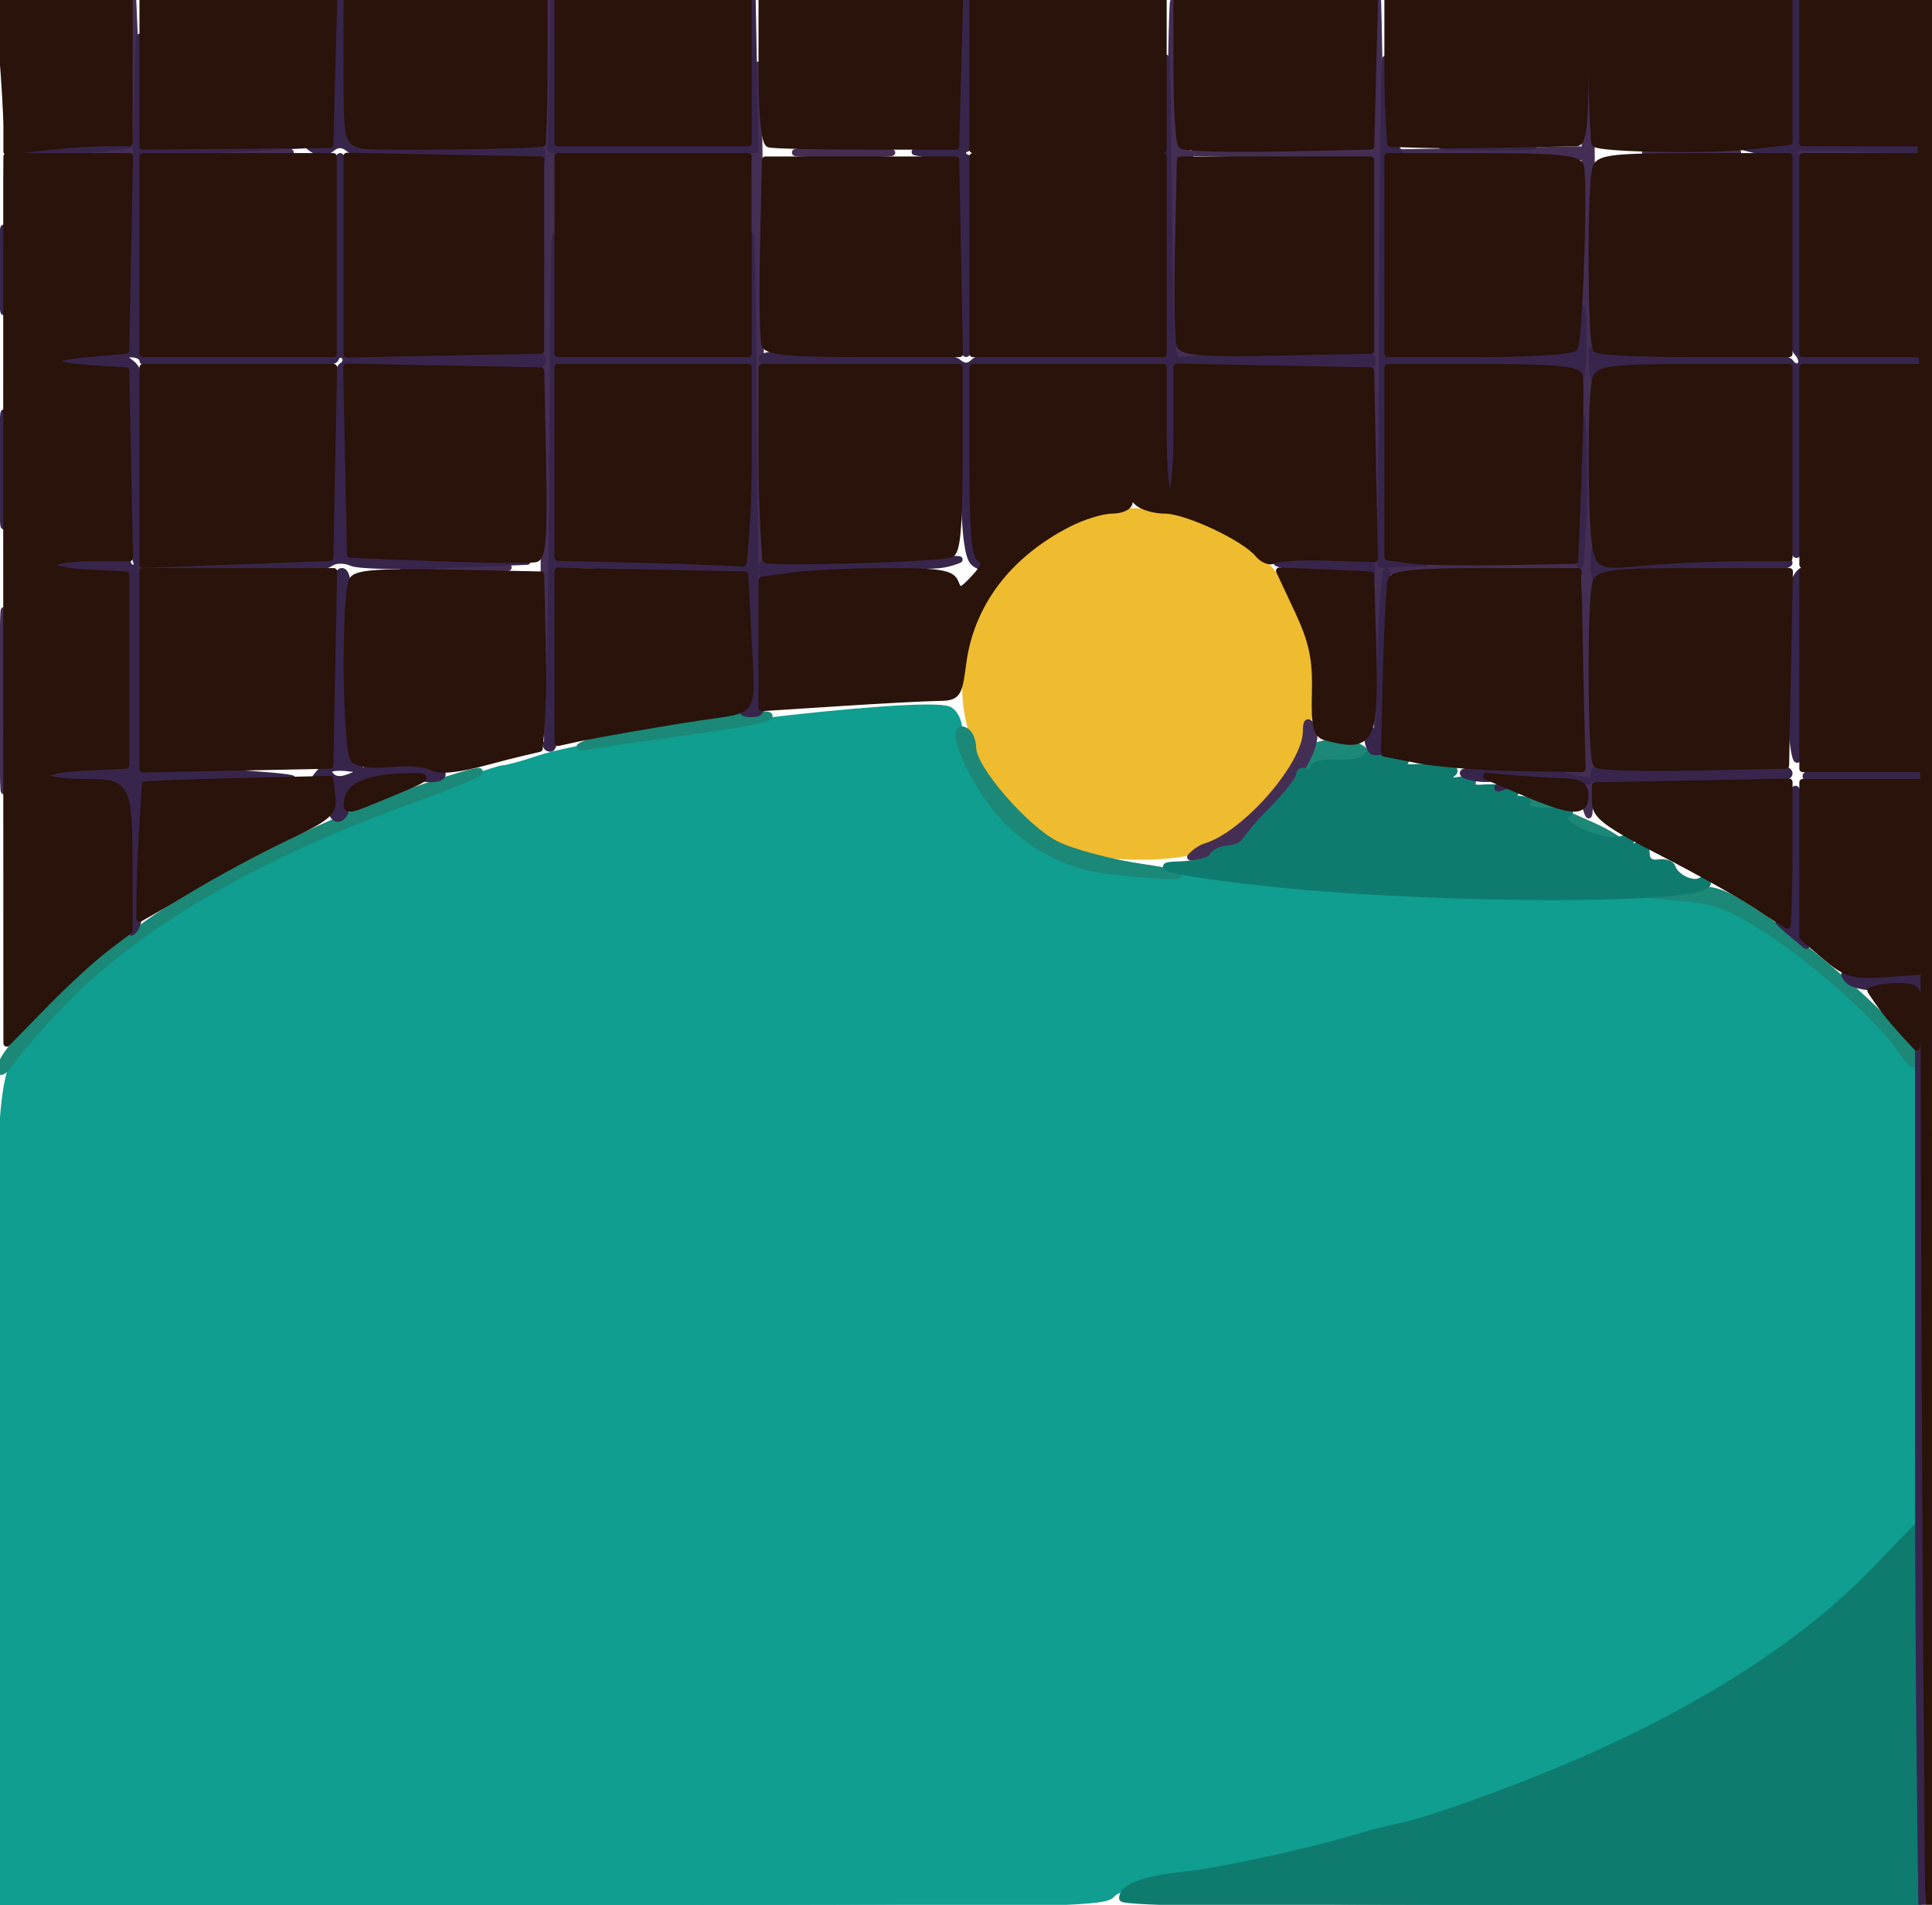 <svg xmlns:inkscape="http://www.inkscape.org/namespaces/inkscape" xmlns:sodipodi="http://sodipodi.sourceforge.net/DTD/sodipodi-0.dtd" xmlns:xlink="http://www.w3.org/1999/xlink" height="280" style="fill: none; stroke: none" version="1.1" viewBox="0 0 284 280" width="284" xmlns="http://www.w3.org/2000/svg" inkscape:export-xdpi="96" inkscape:export-ydpi="96"><defs /><sodipodi:namedview bordercolor="#666666" borderlayer="true" pagecolor="#ffffff" inkscape:pagecheckerboard="true" /><g id="g_1" style="" transform="matrix(1.0, 0.0, 0.0, 1.0, 0.0, 0.0)" inkscape:groupmode="layer" inkscape:label="ShapeLayer"><g id="stroke"><use style="stroke:rgb(239, 187, 47);stroke-opacity:1.0;stroke-width:1.0;stroke-miterlimit:0.0;stroke-linecap:round;stroke-linejoin:round" xlink:href="#g_2" /><g id="g_2" style="fill-opacity:1.0;fill:rgb(239, 187, 47)" transform="matrix(1.0, 0.0, 0.0, 1.0, 0.0, 0.0)"><path d="M 158.137,124.631 C 152.694,122.661 146.944,117.119 144.26,111.256 C 137.809,97.166 145.199,81.031 160.394,76.031 C 165.106,74.48 173.461,75.176 178.426,77.532 C 198.127,86.881 197.4,116.121 177.257,124.537 C 173.081,126.282 162.838,126.332 158.137,124.631 Z" style="fill-opacity:1.0;fill:rgb(239, 187, 47)" /></g></g><g id="g_4"><use style="stroke:rgb(15, 158, 143);stroke-opacity:1.0;stroke-width:1.0;stroke-miterlimit:0.0;stroke-linecap:round;stroke-linejoin:round" xlink:href="#g_3" /><g id="g_3" style="fill-opacity:1.0;fill:rgb(15, 158, 143)" transform="matrix(1.0, 0.0, 0.0, 1.0, 0.0, 0.0)"><path d="M 0,219.223 C 0,150.51 -0.94,158.039 8.938,147.651 C 19.786,136.244 35.946,126.738 59.235,118.063 C 66.71,115.279 73.299,113 73.878,113 C 74.457,113 76.858,112.35 79.215,111.555 C 88.559,108.403 135.367,102.776 139.392,104.32 C 140.326,104.679 141,106.082 141,107.67 C 141,111.962 146.628,120.235 152.077,123.954 C 156.608,127.046 157.922,127.386 170.231,128.654 C 194.043,131.106 209.143,131.929 231,131.967 C 231,131.967 252.5,132.004 252.5,132.004 C 252.5,132.004 259.442,136.567 259.442,136.567 C 268.204,142.327 272.4,145.95 277.75,152.379 C 277.75,152.379 282,157.486 282,157.486 C 282,157.486 282,190.148 282,190.148 C 282,190.148 282,222.811 282,222.811 C 282,222.811 278.75,226.655 278.75,226.655 C 259.37,249.58 219.768,267.904 173,275.583 C 167.949,276.412 164.05,277.591 163.39,278.489 C 162.416,279.815 152.359,280 81.14,280 C 81.14,280 0,280 0,280 C 0,280 0,219.223 0,219.223 Z" style="fill-opacity:1.0;fill:rgb(15, 158, 143)" /></g></g><g id="g_6"><use style="stroke:rgb(28, 136, 119);stroke-opacity:1.0;stroke-width:1.0;stroke-miterlimit:0.0;stroke-linecap:round;stroke-linejoin:round" xlink:href="#g_5" /><g id="g_5" style="fill-opacity:1.0;fill:rgb(28, 136, 119)" transform="matrix(1.0, 0.0, 0.0, 1.0, 0.0, 0.0)"><path d="M 87,108.944 C 89.605,107.833 106.713,105.016 110.917,105.006 C 115.972,104.994 111.925,106.058 101.415,107.506 C 95.411,108.333 89.15,109.235 87.5,109.51 C 84.594,109.994 84.579,109.977 87,108.944 Z&#10;M 192.207,112 C 192.439,110.026 193.131,109.445 195.5,109.239 C 199.21,108.917 202.171,110.567 200.185,111.849 C 199.462,112.316 197.727,112.479 196.329,112.212 C 194.805,111.921 193.412,112.281 192.85,113.113 C 192.167,114.123 191.993,113.821 192.207,112 Z&#10;M 233.5,122.767 C 232.4,122.123 229.025,120.54 226,119.251 C 221.737,117.434 221.279,117.059 223.967,117.581 C 225.874,117.951 228.124,118.609 228.967,119.043 C 229.81,119.477 232.188,120.566 234.25,121.463 C 236.312,122.36 238,123.547 238,123.547 C 238,124.381 235.521,123.951 233.5,122.767 Z&#10;M 163.243,128.015 C 155.213,127.102 148.44,122.679 144.096,115.512 C 141.094,110.558 139.965,106.242 142,107.5 C 142.55,107.84 143,108.951 143,109.969 C 143,112.931 150.644,121.777 155.22,124.112 C 157.528,125.289 163.26,126.814 167.958,127.5 C 177.075,128.831 173.68,129.202 163.243,128.015 Z&#10;M 279.742,154.729 C 276.792,150.227 267.931,142.137 260.617,137.268 C 254.696,133.326 252.491,132.436 247.5,131.974 C 247.5,131.974 241.5,131.419 241.5,131.419 C 241.5,131.419 247,130.944 247,130.944 C 252.23,130.492 252.848,130.701 259.569,135.186 C 268.231,140.966 282.426,154.222 281.839,155.984 C 281.562,156.814 280.816,156.368 279.742,154.729 Z&#10;M 0,157.23 C 0,154.213 13.362,141.31 23.586,134.455 C 33.286,127.951 49.551,120.039 61.574,115.975 C 74.589,111.576 72.904,113.091 59.292,118.028 C 37.261,126.018 19.668,136.368 8.938,147.651 C 5.879,150.868 2.616,154.613 1.688,155.973 C 0.76,157.333 0,157.898 0,157.23 Z" style="fill-opacity:1.0;fill:rgb(28, 136, 119)" /></g></g><g id="g_8"><use style="stroke:rgb(69, 46, 84);stroke-opacity:1.0;stroke-width:1.0;stroke-miterlimit:0.0;stroke-linecap:round;stroke-linejoin:round" xlink:href="#g_7" /><g id="g_7" style="fill-opacity:1.0;fill:rgb(69, 46, 84)" transform="matrix(1.0, 0.0, 0.0, 1.0, 0.0, 0.0)"><path d="M 263,22.231 C 263,22.231 266.488,21.602 270.75,21.774 C 282.677,22.255 283.519,22.714 272.75,22.864 C 267.387,22.939 263,22.231 263,22.231 Z&#10;M 243.287,22.26 C 246.47,22.061 251.42,22.063 254.287,22.264 C 257.154,22.465 254.55,22.628 248.5,22.626 C 242.45,22.624 240.104,22.459 243.287,22.26 Z&#10;M 118.25,22.261 C 121.412,22.063 126.587,22.063 129.75,22.261 C 132.912,22.459 130.325,22.622 124,22.622 C 117.675,22.622 115.087,22.459 118.25,22.261 Z&#10;M 28.292,22.258 C 32.027,22.065 37.877,22.066 41.292,22.261 C 44.707,22.456 41.65,22.613 34.5,22.611 C 27.35,22.609 24.557,22.451 28.292,22.258 Z&#10;M 19.183,30.8 C 19.183,30.8 19,23.1 19,23.1 C 19,23.1 13.25,22.739 13.25,22.739 C 13.25,22.739 7.5,22.378 7.5,22.378 C 7.5,22.378 13.217,22.189 13.217,22.189 C 13.217,22.189 18.934,22 18.934,22 C 18.934,22 19.221,10.75 19.221,10.75 C 19.221,10.75 19.508,-0.5 19.508,-0.5 C 19.508,-0.5 20.004,11 20.004,11 C 20.277,17.325 20.245,26.1 19.933,30.5 C 19.933,30.5 19.367,38.5 19.367,38.5 C 19.367,38.5 19.183,30.8 19.183,30.8 Z&#10;M 171.965,53.111 C 171.663,47.87 172.144,0.522 172.503,0.163 C 172.503,0.163 173,4.654 173,10.75 C 173,18.681 173.356,21.977 174.25,22.338 C 175.25,22.742 175.25,22.858 174.25,22.921 C 173.311,22.98 173,26.594 173,37.43 C 173,51.625 173.037,51.866 175.25,52.21 C 177.304,52.529 177.261,52.61 174.75,53.141 C 173.238,53.461 171.965,53.111 171.965,53.111 Z&#10;M 141.365,67.5 C 141.368,62.0 141.535,59.878 141.738,62.784 C 141.941,65.69 141.939,70.19 141.734,72.784 C 141.529,75.378 141.362,73.0 141.365,67.5 Z&#10;M 60.75,83.26 C 64.188,83.065 69.812,83.065 73.25,83.26 C 76.688,83.455 73.875,83.615 67,83.615 C 60.125,83.615 57.312,83.455 60.75,83.26 Z&#10;M 79.965,80.917 C 79.891,20.759 80.024,0.642 80.503,0.163 C 80.503,0.163 81,4.691 81,10.833 C 81,10.833 81,22 81,22 C 81,22 95.967,22 95.967,22 C 95.967,22 110.934,22 110.934,22 C 110.934,22 111.253,10.75 111.253,10.75 C 111.428,4.562 111.668,22.863 111.786,51.417 C 111.904,79.971 111.495,102.828 111.495,102.828 C 111.495,102.828 110.978,84.475 110.964,62.661 C 110.964,62.661 110.938,23 110.938,23 C 110.938,23 96.001,23 96.001,23 C 96.001,23 81.063,23 81.063,23 C 81.063,23 81.034,65.664 81.034,65.664 C 81.018,89.129 80.502,108.831 80.502,108.831 C 80.502,108.831 79.984,96.546 79.965,80.917 Z&#10;M 233,117.23 C 233,114.478 232.632,114.081 229.75,113.723 C 229.75,113.723 226.5,113.32 226.5,113.32 C 226.5,113.32 229.75,113.16 229.75,113.16 C 229.75,113.16 233,113 233,113 C 233,113 233,98.5 233,98.5 C 233,98.5 233,84 233,84 C 233,84 218,84 218,84 C 218,84 203,84 203,84 C 203,84 203,96.667 203,96.667 C 203,103.634 202.474,108.807 202.474,108.807 C 202.474,108.807 201.952,89.106 201.956,65.67 C 201.956,65.67 201.963,23.058 201.963,23.058 C 201.963,23.058 188.732,22.747 188.732,22.747 C 188.732,22.747 175.5,22.437 175.5,22.437 C 175.5,22.437 188.75,22.218 188.75,22.218 C 188.75,22.218 202,22 202,22 C 202,22 202,10.833 202,10.833 C 202,4.691 202.528,0.194 202.528,0.194 C 202.528,0.194 203.041,19.235 203.023,41.861 C 203.023,41.861 202.991,83 202.991,83 C 202.991,83 217.98,83 217.98,83 C 217.98,83 232.97,83 232.97,83 C 232.97,83 232.968,53.028 232.968,53.028 C 232.968,53.028 232.967,23.056 232.967,23.056 C 232.967,23.056 219.233,22.747 219.233,22.747 C 219.233,22.747 205.5,22.439 205.5,22.439 C 205.5,22.439 219.25,22.219 219.25,22.219 C 219.25,22.219 233,22 233,22 C 233,22 233,10.833 233,10.833 C 233,4.691 233.509,0.176 233.509,0.176 C 234.194,0.861 234.224,119.11 233.539,119.795 C 233.539,119.795 233,118.937 233,117.23 Z&#10;M 0.425,103 C 0.425,91.175 0.569,86.338 0.746,92.25 C 0.923,98.162 0.923,107.837 0.746,113.75 C 0.569,119.663 0.425,114.825 0.425,103 Z&#10;M 175,125.981 C 175,125.981 176.012,124.827 177.25,124.451 C 183.07,122.683 191.978,112.488 192.015,107.554 C 192.026,106.025 192.25,105.846 192.888,106.852 C 195.019,110.215 184.873,123.121 178.1,125.663 C 176.395,126.303 175,125.981 175,125.981 Z" style="fill-opacity:1.0;fill:rgb(69, 46, 84)" /></g></g><g id="g_10"><use style="stroke:rgb(15, 123, 111);stroke-opacity:1.0;stroke-width:1.0;stroke-miterlimit:0.0;stroke-linecap:round;stroke-linejoin:round" xlink:href="#g_9" /><g id="g_9" style="fill-opacity:1.0;fill:rgb(15, 123, 111)" transform="matrix(1.0, 0.0, 0.0, 1.0, 0.0, 0.0)"><path d="M 199.5,130.888 C 183.957,129.931 165.731,127.327 173.167,127.126 C 175.734,127.056 177.99,126.53 178.181,125.956 C 178.372,125.382 179.505,124.838 180.696,124.748 C 181.887,124.658 182.71,124.042 182.71,124.042 C 182.71,124.042 184.457,121.605 186.779,119.289 C 189.101,116.973 191,114.584 191,113.98 C 191,113.376 191.45,113.16 192,113.5 C 192.55,113.84 193,113.628 193,113.028 C 193,112.4 194.511,112.039 196.562,112.177 C 198.521,112.309 200.445,111.897 200.838,111.261 C 201.273,110.557 202.093,110.439 202.936,110.96 C 203.697,111.43 204.995,111.556 205.823,111.238 C 206.802,110.862 207.076,111.069 206.606,111.829 C 206.148,112.57 206.546,112.939 207.692,112.84 C 208.686,112.754 210.625,112.761 212,112.857 C 214.056,113.0 214.233,113.22 213,114.094 C 211.825,114.926 212.09,115.063 214.22,114.723 C 215.716,114.484 216.702,114.673 216.412,115.143 C 216.122,115.613 216.698,115.926 217.692,115.84 C 218.686,115.754 220.4,115.761 221.5,115.857 C 223.199,116.005 223.274,116.192 222,117.102 C 220.795,117.963 220.942,118.076 222.751,117.68 C 223.989,117.409 224.75,117.594 224.442,118.093 C 223.871,119.017 225.908,119.445 229.5,119.155 C 230.861,119.045 231.099,119.254 230.245,119.809 C 228.44,120.981 235.647,124.247 238.23,123.427 C 239.563,123.004 240.02,123.158 239.573,123.881 C 239.149,124.568 239.475,124.755 240.448,124.382 C 241.469,123.99 242,124.358 242,125.456 C 242,126.493 242.664,127.013 243.75,126.829 C 244.713,126.666 245.644,126.975 245.821,127.516 C 246.299,128.979 248.873,130.196 250.008,129.495 C 250.554,129.158 251,129.293 251,129.796 C 251,131.954 225.583,132.493 199.5,130.888 Z&#10;M 165,279.035 C 165,277.427 168.27,276.192 174.032,275.623 C 179.167,275.116 192.794,272.155 199.5,270.089 C 201.15,269.581 204.075,268.843 206,268.451 C 210.052,267.625 222.816,263.033 231.5,259.278 C 250.297,251.15 265.298,241.494 275.419,231.011 C 275.419,231.011 282,224.194 282,224.194 C 282,224.194 282,252.097 282,252.097 C 282,252.097 282,280 282,280 C 282,280 223.5,280 223.5,280 C 186.589,280 165,279.644 165,279.035 Z" style="fill-opacity:1.0;fill:rgb(15, 123, 111)" /></g></g><g id="g_12"><use style="stroke:rgb(56, 37, 76);stroke-opacity:1.0;stroke-width:1.0;stroke-miterlimit:0.0;stroke-linecap:round;stroke-linejoin:round" xlink:href="#g_11" /><g id="g_11" style="fill-opacity:1.0;fill:rgb(56, 37, 76)" transform="matrix(1.0, 0.0, 0.0, 1.0, 0.0, 0.0)"><path d="M 213.287,21.26 C 216.47,21.061 221.42,21.063 224.287,21.264 C 227.154,21.465 224.55,21.628 218.5,21.626 C 212.45,21.624 210.104,21.459 213.287,21.26 Z&#10;M 81.212,10.75 C 81.212,10.75 81.425,-0.5 81.425,-0.5 C 81.425,-0.5 81.746,10.25 81.746,10.25 C 81.746,10.25 82.068,21 82.068,21 C 82.068,21 96,21 96,21 C 96,21 109.932,21 109.932,21 C 109.932,21 110.254,10.25 110.254,10.25 C 110.254,10.25 110.575,-0.5 110.575,-0.5 C 110.575,-0.5 110.788,10.75 110.788,10.75 C 110.788,10.75 111,22 111,22 C 111,22 96,22 96,22 C 96,22 81,22 81,22 C 81,22 81.212,10.75 81.212,10.75 Z&#10;M 5,21.985 C 9.548,21.139 19.686,20.689 18.917,21.367 C 18.917,21.367 14.45,21.979 9.5,22.278 C 3.157,22.661 1.828,22.575 5,21.985 Z&#10;M 78.677,23.343 C 78.316,22.982 72.358,22.786 65.439,22.907 C 56.906,23.057 52.399,22.746 51.429,21.941 C 50.41,21.095 49.631,21.061 48.716,21.82 C 47.862,22.529 46.942,22.556 45.966,21.901 C 44.789,21.111 44.894,20.974 46.5,21.208 C 48.379,21.482 48.517,20.852 48.784,10.75 C 49.153,-3.215 51,-3.474 51,10.439 C 51,10.439 51,20.877 51,20.877 C 51,20.877 55.331,21.527 55.331,21.527 C 57.713,21.884 64.164,21.932 69.665,21.633 C 78.002,21.18 79.667,21.332 79.667,22.545 C 79.667,24.195 79.59,24.256 78.677,23.343 Z&#10;M 0.365,39.5 C 0.368,34.0 0.535,31.878 0.738,34.784 C 0.941,37.69 0.939,42.19 0.734,44.784 C 0.529,47.378 0.362,45.0 0.365,39.5 Z&#10;M 140.777,37.759 C 140.777,37.759 140.5,23.517 140.5,23.517 C 140.5,23.517 137.5,22.923 137.5,22.923 C 137.5,22.923 134.5,22.329 134.5,22.329 C 134.5,22.329 137.5,21.915 137.5,21.915 C 137.5,21.915 140.5,21.5 140.5,21.5 C 140.5,21.5 140.784,10.75 140.784,10.75 C 141.162,-3.549 143,-3.341 143,11 C 143,17.05 142.25,21.75 142.25,21.75 C 142.25,21.75 141.5,21.95 141.5,22.5 C 141.5,23.05 142.25,23.25 142.25,23.25 C 142.25,23.25 143,29.525 143,37.5 C 143,56.66 141.149,56.876 140.777,37.759 Z&#10;M 0.392,69 C 0.392,61.575 0.55,58.538 0.742,62.25 C 0.934,65.963 0.934,72.037 0.742,75.75 C 0.55,79.463 0.392,76.425 0.392,69 Z&#10;M 231.768,74.252 C 232.243,58.718 232.646,57.191 232.825,70.25 C 232.921,77.263 232.25,83.002 232.25,83.002 C 232.25,83.002 231.621,79.066 231.768,74.252 Z&#10;M 203.22,41.25 C 203.346,18.287 203.59,4.199 203.762,9.942 C 203.934,15.685 204.563,20.973 205.16,21.692 C 205.944,22.637 205.933,23 205.122,23 C 204.344,23 204,27.453 204,37.528 C 204,37.528 204,52.056 204,52.056 C 204,52.056 217.75,51.778 217.75,51.778 C 217.75,51.778 231.5,51.5 231.5,51.5 C 231.5,51.5 232.113,47.5 232.113,47.5 C 232.608,44.269 232.724,44.75 232.713,50 C 232.705,53.575 232.504,55.937 232.266,55.25 C 231.948,54.331 228.153,54 217.917,54 C 217.917,54 204,54 204,54 C 204,54 204,67.937 204,67.937 C 204,67.937 204,81.873 204,81.873 C 204,81.873 207.25,82.277 207.25,82.277 C 210.447,82.674 210.438,82.683 206.746,82.84 C 206.746,82.84 202.992,83 202.992,83 C 202.992,83 203.22,41.25 203.22,41.25 Z&#10;M 143.019,82.523 C 142.154,81.481 141.712,76.802 141.626,67.749 C 141.626,67.749 141.5,54.5 141.5,54.5 C 141.5,54.5 126.75,54.223 126.75,54.223 C 115.941,54.02 111.999,53.619 111.998,52.723 C 111.996,51.125 138.792,51.582 140.758,53.214 C 141.727,54.018 142.396,54.004 143.242,53.158 C 144.003,52.397 148.959,52 157.7,52 C 157.7,52 171,52 171,52 C 171,52 171,37.528 171,37.528 C 171,37.528 171,23.056 171,23.056 C 171,23.056 157.25,22.748 157.25,22.748 C 157.25,22.748 143.5,22.439 143.5,22.439 C 143.5,22.439 157.217,22.219 157.217,22.219 C 157.217,22.219 170.934,22 170.934,22 C 170.934,22 171.256,10.75 171.256,10.75 C 171.433,4.562 171.653,11.65 171.746,26.5 C 171.881,48.063 172.176,53.416 173.208,53.083 C 173.919,52.854 180.601,52.404 188.058,52.083 C 199.673,51.583 201.632,51.715 201.729,53 C 201.825,54.282 199.746,54.457 187.421,54.199 C 187.421,54.199 173,53.897 173,53.897 C 173,53.897 173,63.449 173,63.449 C 173,69.15 172.597,73 172,73 C 171.404,73 171,69.167 171,63.5 C 171,63.5 171,54 171,54 C 171,54 157,54 157,54 C 157,54 143,54 143,54 C 143,54 143,67.917 143,67.917 C 143,78.146 143.331,81.952 144.25,82.28 C 144.938,82.526 144.893,83.387 144.893,83.387 C 144.893,83.387 143.715,83.362 143.019,82.523 Z&#10;M 194.5,84.073 C 190.65,83.758 187.75,82.75 187.75,82.75 C 187.75,82.75 188.5,82 188.5,82 C 188.5,82 191.85,82 195.333,82 C 200.296,82 201.667,82.325 201.667,83.5 C 201.667,84.325 201.583,84.823 201.583,84.823 C 201.583,84.823 198.35,84.388 194.5,84.073 Z&#10;M 112,83.55 C 112,82.632 112.75,82.334 112.75,82.334 C 112.75,82.334 119.688,82.497 127.251,82.143 C 134.814,81.789 141.001,82.25 141.001,82.25 C 141.001,82.25 139.312,83.035 137.25,83.079 C 127.497,83.286 119.164,83.834 115.75,84.494 C 112.625,85.098 112,84.94 112,83.55 Z&#10;M 234.3,82.81 C 234.296,80.989 234.484,80.278 234.716,81.228 C 235.101,82.801 236.388,82.9 249.069,82.323 C 258.346,81.901 263,82.032 263,82.716 C 263,83.361 257.895,83.805 249.286,83.909 C 241.209,84.007 235.311,84.496 234.939,85.098 C 234.592,85.66 234.304,84.631 234.3,82.81 Z&#10;M 110,68.5 C 110,68.5 110,54 110,54 C 110,54 96,54 96,54 C 96,54 82,54 82,54 C 82,54 82,67.971 82,67.971 C 82,67.971 82,81.942 82,81.942 C 82,81.942 95.25,82.253 95.25,82.253 C 102.537,82.424 109.25,82.782 109.25,82.782 C 109.25,82.782 110,76.475 110,68.5 Z&#10;M 80.443,109.092 C 80.752,108.592 81.11,88.905 81.239,65.342 C 81.368,41.779 81.605,29.137 81.764,37.25 C 81.764,37.25 82.053,52 82.053,52 C 82.053,52 96,52 96,52 C 96,52 109.947,52 109.947,52 C 109.947,52 110.237,37.25 110.237,37.25 C 110.397,29.137 110.631,40.344 110.758,62.154 C 110.885,83.964 111.265,102.526 111.602,103.404 C 112.032,104.524 111.66,104.976 110.357,104.921 C 109.336,104.878 108.95,104.654 109.5,104.424 C 110.119,104.165 110.31,100.292 110,94.253 C 110,94.253 109.5,84.5 109.5,84.5 C 109.5,84.5 101,83.849 101,83.849 C 96.325,83.491 90.138,83.154 87.25,83.099 C 87.25,83.099 82,83 82,83 C 82,83 82,96.5 82,96.5 C 82,105.335 81.634,110 80.941,110 C 80.359,110 80.134,109.592 80.443,109.092 Z&#10;M 201.667,110.333 C 201.3,109.966 201.007,108.954 201.015,108.083 C 201.028,106.696 201.151,106.686 202,108 C 202.654,109.012 202.975,105.351 202.985,96.75 C 202.993,89.737 203.75,83.998 203.75,83.998 C 204.609,83.996 203.804,109.541 202.917,110.421 C 202.917,110.421 202.034,110.7 201.667,110.333 Z&#10;M 234.279,113.921 C 234.374,112.679 235.158,112.468 237.95,112.933 C 239.903,113.258 246.338,113.295 252.252,113.013 C 260.227,112.633 263.003,112.81 263.002,113.699 C 263.001,114.561 258.95,114.982 248.579,115.199 C 235.938,115.463 234.173,115.305 234.279,113.921 Z&#10;M 221,115.013 C 222.235,114.045 222.059,113.924 220,114.324 C 218.625,114.591 216.6,114.434 215.5,113.975 C 212.766,112.834 224.195,112.835 229.5,113.976 C 229.5,113.976 233.5,114.836 233.5,114.836 C 233.5,114.836 228.5,114.761 228.5,114.761 C 225.75,114.72 222.6,115.024 221.5,115.437 C 219.84,116.061 219.755,115.988 221,115.013 Z&#10;M 48.498,117.623 C 48.5,115.392 48.079,114.593 47.028,114.824 C 45.866,115.08 45.918,114.748 47.278,113.245 C 48.73,111.64 49,109.203 49,97.671 C 49,87.401 49.311,84.0 50.25,83.999 C 51.203,83.998 51.422,87.097 51.17,97.049 C 50.929,106.579 51.184,110.516 52.116,111.639 C 53.167,112.905 53.136,113.141 51.946,112.97 C 48.847,112.526 47.565,112.965 48.685,114.085 C 49.465,114.865 50.631,114.725 52.835,113.585 C 55.98,111.959 60.613,111.531 63.418,112.607 C 66.243,113.691 65.089,114.889 61.743,114.346 C 56.785,113.541 51.56,115.215 51.192,117.725 C 50.68,121.221 48.496,121.138 48.498,117.623 Z&#10;M 48.78,68.269 C 48.969,59.026 49.446,54.342 50.251,53.845 C 50.906,53.44 51.056,52.746 50.584,52.304 C 50.112,51.862 49.526,52.062 49.28,52.75 C 48.717,54.325 21,54.57 21,53 C 21,52.45 20.212,52.015 19.25,52.032 C 17.583,52.062 17.583,52.127 19.25,53.392 C 20.771,54.547 21,56.566 21,68.853 C 21,68.853 21,82.986 21,82.986 C 21,82.986 34.75,82.472 34.75,82.472 C 34.75,82.472 48.5,81.957 48.5,81.957 C 48.5,81.957 48.78,68.269 48.78,68.269 Z&#10;M 19.128,128.206 C 19.481,122.84 19.371,118.351 18.883,118.167 C 18.397,117.984 18,117.196 18,116.417 C 18,115.368 16.587,115 12.559,115 C 4.834,115 4.552,113.163 12.221,112.798 C 12.221,112.798 18.5,112.5 18.5,112.5 C 18.5,112.5 18.5,98.5 18.5,98.5 C 18.5,98.5 18.5,84.5 18.5,84.5 C 18.5,84.5 12.722,84.199 12.722,84.199 C 9.401,84.026 7.194,83.495 7.531,82.949 C 8.219,81.836 19.119,81.643 18.75,82.75 C 18.75,82.75 18.95,83.5 19.5,83.5 C 20.05,83.5 20.294,83.05 20.043,82.5 C 19.792,81.95 19.56,75.875 19.529,69 C 19.498,62.125 19.116,55.938 18.678,55.25 C 18.219,54.529 15.815,54 13,54 C 5.987,54 5.755,52.164 12.722,51.801 C 12.722,51.801 18.5,51.5 18.5,51.5 C 18.5,51.5 19.18,43.5 19.18,43.5 C 19.554,39.1 19.989,27.4 20.147,17.5 C 20.364,3.902 20.511,2.19 20.746,10.5 C 20.746,10.5 21.057,21.5 21.057,21.5 C 21.057,21.5 32.778,21.417 32.778,21.417 C 32.778,21.417 44.5,21.334 44.5,21.334 C 44.5,21.334 33,21.917 33,21.917 C 33,21.917 21.5,22.5 21.5,22.5 C 21.5,22.5 21.223,37.25 21.223,37.25 C 21.223,37.25 20.947,52 20.947,52 C 20.947,52 34.973,52 34.973,52 C 34.973,52 49,52 49,52 C 49,52 49,37.5 49,37.5 C 49,28.5 49.379,23 50,23 C 50.62,23 51,28.467 51,37.399 C 51,37.399 51,51.797 51,51.797 C 51,51.797 57.75,52.408 57.75,52.408 C 61.462,52.744 67.899,52.665 72.054,52.231 C 78.487,51.56 79.625,51.669 79.724,52.971 C 79.825,54.29 77.861,54.458 65.392,54.198 C 65.392,54.198 50.943,53.897 50.943,53.897 C 50.943,53.897 51.221,67.698 51.221,67.698 C 51.221,67.698 51.5,81.5 51.5,81.5 C 51.5,81.5 64.5,82.013 64.5,82.013 C 64.5,82.013 77.5,82.527 77.5,82.527 C 77.5,82.527 65.5,83.016 65.5,83.016 C 58.9,83.285 52.703,83.147 51.729,82.707 C 50.755,82.267 49.416,82.243 48.754,82.652 C 47.323,83.537 46.739,83.577 32.25,83.815 C 32.25,83.815 21,84 21,84 C 21,84 21,98.404 21,98.404 C 21,98.404 21,112.808 21,112.808 C 21,112.808 31.75,113.475 31.75,113.475 C 46.409,114.386 46.714,114.827 32.75,114.921 C 32.75,114.921 21,115 21,115 C 21,115 20.815,123.25 20.815,123.25 C 20.542,135.43 20.496,135.904 19.45,136.95 C 18.835,137.565 18.719,134.413 19.128,128.206 Z&#10;M 263,136.891 C 261.625,135.756 261.062,135.117 261.75,135.472 C 262.71,135.968 263,133.784 263,126.059 C 263,120.452 263.415,116 263.939,116 C 264.456,116 265.018,121.176 265.189,127.502 C 265.36,133.828 265.5,138.98 265.5,138.98 C 265.5,138.98 264.375,138.026 263,136.891 Z&#10;M 282,37.071 C 282,37.071 282,22.142 282,22.142 C 282,22.142 272.75,21.821 272.75,21.821 C 263.827,21.511 261.121,21.781 263.75,22.72 C 264.672,23.049 265,26.954 265,37.583 C 265,37.583 265,52 265,52 C 265,52 273.5,52 273.5,52 C 273.5,52 282,52 282,52 C 282,52 282,37.071 282,37.071 Z&#10;M 282,212.454 C 282,212.454 282,144.908 282,144.908 C 282,144.908 277.488,145.141 277.488,145.141 C 274.885,145.276 272.452,144.842 271.738,144.116 C 271.057,143.424 270.95,142.943 271.5,143.047 C 272.05,143.151 274.637,143.183 277.25,143.118 C 277.25,143.118 282,143 282,143 C 282,143 282,129 282,129 C 282,129 282,115 282,115 C 282,115 273.441,115 273.441,115 C 267.99,115 265.106,114.637 265.5,114 C 265.84,113.45 269.691,113 274.059,113 C 274.059,113 282,113 282,113 C 282,113 282,98.5 282,98.5 C 282,98.5 282,84 282,84 C 282,84 273.5,84 273.5,84 C 273.5,84 265,84 265,84 C 265,84 264.937,98.75 264.937,98.75 C 264.899,107.636 264.543,112.684 264.042,111.447 C 262.838,108.474 262.843,87.161 264.049,84.908 C 264.93,83.261 266.23,83 273.535,83 C 273.535,83 282,83 282,83 C 282,83 282,68.5 282,68.5 C 282,68.5 282,54 282,54 C 282,54 273.5,54 273.5,54 C 273.5,54 265,54 265,54 C 265,54 265,68.059 265,68.059 C 265,77.177 264.649,81.901 264,81.5 C 263.414,81.138 263,75.323 263,67.441 C 263,67.441 263,54 263,54 C 263,54 249.083,54 249.083,54 C 238.885,54 235.032,54.334 234.662,55.25 C 234.385,55.937 234.121,55.375 234.077,54 C 234.077,54 233.997,51.5 233.997,51.5 C 233.997,51.5 248.224,51.805 248.224,51.805 C 257.677,52.008 262.692,52.502 263.171,53.276 C 263.567,53.917 264.223,54.11 264.629,53.704 C 265.035,53.298 264.834,52.434 264.183,51.783 C 263.387,50.987 263,46.121 263,36.925 C 263,36.925 263,23.25 263,23.25 C 263,23.25 259.75,22.45 259.75,22.45 C 259.75,22.45 256.5,21.649 256.5,21.649 C 256.5,21.649 259.75,21.261 259.75,21.261 C 259.75,21.261 263,20.873 263,20.873 C 263,20.873 263,10.437 263,10.437 C 263,4.146 263.397,0 264,0 C 264.603,0 265,4.167 265,10.5 C 265,10.5 265,21 265,21 C 265,21 273.448,21 273.448,21 C 273.448,21 281.895,21 281.895,21 C 281.895,21 282.263,15.75 282.263,15.75 C 282.465,12.862 282.713,71.137 282.815,145.25 C 282.917,219.363 282.5,280 282.5,280 C 282.5,280 282,249.604 282,212.454 Z" style="fill-opacity:1.0;fill:rgb(56, 37, 76)" /></g></g><g id="g_14"><use style="stroke:rgb(41, 19, 10);stroke-opacity:1.0;stroke-width:1.0;stroke-miterlimit:0.0;stroke-linecap:round;stroke-linejoin:round" xlink:href="#g_13" /><g id="g_13" style="fill-opacity:1.0;fill:rgb(41, 19, 10)" transform="matrix(1.0, 0.0, 0.0, 1.0, 0.0, 0.0)"><path d="M 82,10.5 C 82,10.5 82,0 82,0 C 82,0 96,0 96,0 C 96,0 110,0 110,0 C 110,0 110,10.5 110,10.5 C 110,10.5 110,21 110,21 C 110,21 96,21 96,21 C 96,21 82,21 82,21 C 82,21 82,10.5 82,10.5 Z&#10;M 234.423,21.083 C 234.423,21.083 234,16.016 234,10.333 C 234,10.333 234,0 234,0 C 234,0 248.5,0 248.5,0 C 248.5,0 263,0 263,0 C 263,0 263,10.402 263,10.402 C 263,10.402 263,20.804 263,20.804 C 263,20.804 257.131,21.485 257.131,21.485 C 251.293,22.163 235.231,21.878 234.423,21.083 Z&#10;M 204.415,21.083 C 204.415,21.083 204,16.016 204,10.333 C 204,10.333 204,0 204,0 C 204,0 218.5,0 218.5,0 C 218.5,0 233,0 233,0 C 233,0 233,10.5 233,10.5 C 233,18.227 232.67,21.003 231.75,21.012 C 231.062,21.019 224.724,21.131 217.665,21.262 C 210.606,21.393 204.415,21.083 204.415,21.083 Z&#10;M 173.694,21.36 C 173.313,20.979 173,16.016 173,10.333 C 173,10.333 173,0 173,0 C 173,0 187.534,0 187.534,0 C 187.534,0 202.068,0 202.068,0 C 202.068,0 201.784,10.75 201.784,10.75 C 201.784,10.75 201.5,21.5 201.5,21.5 C 201.5,21.5 187.944,21.777 187.944,21.777 C 180.488,21.929 174.075,21.741 173.694,21.36 Z&#10;M 143,11 C 143,11 143,0 143,0 C 143,0 157,0 157,0 C 157,0 171,0 171,0 C 171,0 171,11 171,11 C 171,11 171,22 171,22 C 171,22 157,22 157,22 C 157,22 143,22 143,22 C 143,22 143,11 143,11 Z&#10;M 113.046,21.167 C 112.407,20.963 112,16.785 112,10.417 C 112,10.417 112,0 112,0 C 112,0 126.534,0 126.534,0 C 126.534,0 141.068,0 141.068,0 C 141.068,0 140.784,10.75 140.784,10.75 C 140.784,10.75 140.5,21.5 140.5,21.5 C 140.5,21.5 127.296,21.5 127.296,21.5 C 120.034,21.5 113.621,21.35 113.046,21.167 Z&#10;M 53.25,21.343 C 51.091,20.881 51,20.437 51,10.43 C 51,10.43 51,0 51,0 C 51,0 65.5,0 65.5,0 C 65.5,0 80,0 80,0 C 80,0 80,10.5 80,10.5 C 80,16.275 79.75,21.047 79.75,21.047 C 77.682,21.44 54.89,21.694 53.25,21.343 Z&#10;M 21.001,10.75 C 21.001,10.75 21,0 21,0 C 21,0 35.034,0 35.034,0 C 35.034,0 49.068,0 49.068,0 C 49.068,0 48.784,10.629 48.784,10.629 C 48.784,10.629 48.5,21.258 48.5,21.258 C 48.5,21.258 34.751,21.379 34.751,21.379 C 34.751,21.379 21.002,21.5 21.002,21.5 C 21.002,21.5 21.001,10.75 21.001,10.75 Z&#10;M 1,18.79 C 1,16.871 0.709,11.859 0.353,7.651 C 0.353,7.651 -0.293,0 -0.293,0 C -0.293,0 9.353,0 9.353,0 C 9.353,0 19,0 19,0 C 19,0 19,10.5 19,10.5 C 19,10.5 19,21 19,21 C 19,21 15.25,21.009 15.25,21.009 C 13.188,21.014 9.138,21.301 6.25,21.648 C 6.25,21.648 1,22.279 1,22.279 C 1,22.279 1,18.79 1,18.79 Z&#10;M 265,37.5 C 265,37.5 265,23 265,23 C 265,23 273.5,23 273.5,23 C 273.5,23 282,23 282,23 C 282,23 282,37.5 282,37.5 C 282,37.5 282,52 282,52 C 282,52 273.5,52 273.5,52 C 273.5,52 265,52 265,52 C 265,52 265,37.5 265,37.5 Z&#10;M 234.667,51.333 C 233.834,50.5 233.78,26.736 234.607,24.582 C 235.12,23.245 237.361,23 249.107,23 C 249.107,23 263,23 263,23 C 263,23 263,37.5 263,37.5 C 263,37.5 263,52 263,52 C 263,52 249.167,52 249.167,52 C 241.559,52 235.034,51.7 234.667,51.333 Z&#10;M 204,37.5 C 204,37.5 204,23 204,23 C 204,23 217.893,23 217.893,23 C 228.555,23 231.905,23.311 232.298,24.335 C 232.947,26.025 232.176,49.906 231.434,51.106 C 231.13,51.597 224.834,52 217.441,52 C 217.441,52 204,52 204,52 C 204,52 204,37.5 204,37.5 Z&#10;M 173.448,50.725 C 173.167,49.993 173.064,43.568 173.219,36.447 C 173.219,36.447 173.5,23.5 173.5,23.5 C 173.5,23.5 187.5,23.5 187.5,23.5 C 187.5,23.5 201.5,23.5 201.5,23.5 C 201.5,23.5 201.5,37.5 201.5,37.5 C 201.5,37.5 201.5,51.5 201.5,51.5 C 201.5,51.5 187.729,51.778 187.729,51.778 C 176.988,51.995 173.846,51.763 173.448,50.725 Z&#10;M 143,37.5 C 143,37.5 143,23 143,23 C 143,23 157,23 157,23 C 157,23 171,23 171,23 C 171,23 171,37.5 171,37.5 C 171,37.5 171,52 171,52 C 171,52 157,52 157,52 C 157,52 143,52 143,52 C 143,52 143,37.5 143,37.5 Z&#10;M 112.437,50.697 C 112.162,49.98 112.064,43.568 112.219,36.447 C 112.219,36.447 112.5,23.5 112.5,23.5 C 112.5,23.5 126.5,23.5 126.5,23.5 C 126.5,23.5 140.5,23.5 140.5,23.5 C 140.5,23.5 140.777,37.75 140.777,37.75 C 140.777,37.75 141.055,52 141.055,52 C 141.055,52 126.996,52 126.996,52 C 116.367,52 112.815,51.682 112.437,50.697 Z&#10;M 82,37.5 C 82,37.5 82,23 82,23 C 82,23 96,23 96,23 C 96,23 110,23 110,23 C 110,23 110,37.5 110,37.5 C 110,37.5 110,52 110,52 C 110,52 96,52 96,52 C 96,52 82,52 82,52 C 82,52 82,37.5 82,37.5 Z&#10;M 51,37.5 C 51,37.5 51,22.945 51,22.945 C 51,22.945 65.25,23.223 65.25,23.223 C 65.25,23.223 79.5,23.5 79.5,23.5 C 79.5,23.5 79.5,37.5 79.5,37.5 C 79.5,37.5 79.5,51.5 79.5,51.5 C 79.5,51.5 65.25,51.777 65.25,51.777 C 65.25,51.777 51,52.055 51,52.055 C 51,52.055 51,37.5 51,37.5 Z&#10;M 21,37.5 C 21,37.5 21,23 21,23 C 21,23 35,23 35,23 C 35,23 49,23 49,23 C 49,23 49,37.5 49,37.5 C 49,37.5 49,52 49,52 C 49,52 35,52 35,52 C 35,52 21,52 21,52 C 21,52 21,37.5 21,37.5 Z&#10;M 265,68.5 C 265,68.5 265,54 265,54 C 265,54 273.5,54 273.5,54 C 273.5,54 282,54 282,54 C 282,54 282,68.5 282,68.5 C 282,68.5 282,83 282,83 C 282,83 273.5,83 273.5,83 C 273.5,83 265,83 265,83 C 265,83 265,68.5 265,68.5 Z&#10;M 234.664,80.881 C 233.85,77.839 233.805,57.673 234.607,55.582 C 235.12,54.245 237.361,54 249.107,54 C 249.107,54 263,54 263,54 C 263,54 263,68 263,68 C 263,68 263,82 263,82 C 263,82 255.75,82.007 255.75,82.007 C 251.762,82.011 245.531,82.295 241.901,82.638 C 235.559,83.237 235.276,83.169 234.664,80.881 Z&#10;M 207.25,82.323 C 207.25,82.323 204,81.873 204,81.873 C 204,81.873 204,67.937 204,67.937 C 204,67.937 204,54 204,54 C 204,54 217.893,54 217.893,54 C 228.147,54 231.881,54.327 232.149,55.25 C 232.349,55.938 232.284,62.324 232.006,69.441 C 232.006,69.441 231.5,82.381 231.5,82.381 C 231.5,82.381 221,82.577 221,82.577 C 215.225,82.685 209.037,82.57 207.25,82.323 Z&#10;M 112.558,82.225 C 112.558,82.225 112,75.441 112,67.833 C 112,67.833 112,54 112,54 C 112,54 126.5,54 126.5,54 C 126.5,54 141,54 141,54 C 141,54 141,67.531 141,67.531 C 141,77.481 140.669,81.166 139.75,81.453 C 137.612,82.12 113.148,82.815 112.558,82.225 Z&#10;M 95.25,82.253 C 95.25,82.253 82,81.942 82,81.942 C 82,81.942 82,67.971 82,67.971 C 82,67.971 82,54 82,54 C 82,54 96,54 96,54 C 96,54 110,54 110,54 C 110,54 110,68.5 110,68.5 C 110,76.475 109.25,82.782 109.25,82.782 C 109.25,82.782 102.537,82.424 95.25,82.253 Z&#10;M 64.5,82 C 64.5,82 51.5,81.5 51.5,81.5 C 51.5,81.5 51.222,67.722 51.222,67.722 C 51.222,67.722 50.943,53.945 50.943,53.945 C 50.943,53.945 65.222,54.222 65.222,54.222 C 65.222,54.222 79.5,54.5 79.5,54.5 C 79.5,54.5 79.777,68.132 79.777,68.132 C 79.989,78.526 79.751,81.852 78.777,82.132 C 78.074,82.334 71.65,82.275 64.5,82 Z&#10;M 21,68.493 C 21,68.493 21,54 21,54 C 21,54 35.027,54 35.027,54 C 35.027,54 49.055,54 49.055,54 C 49.055,54 48.777,67.979 48.777,67.979 C 48.777,67.979 48.5,81.957 48.5,81.957 C 48.5,81.957 34.75,82.472 34.75,82.472 C 34.75,82.472 21,82.986 21,82.986 C 21,82.986 21,68.493 21,68.493 Z&#10;M 112,94.654 C 112,94.654 112,85.272 112,85.272 C 112,85.272 116.64,84.636 116.64,84.636 C 119.192,84.286 125.444,84 130.533,84 C 138.226,84 139.893,84.279 140.422,85.657 C 140.979,87.109 141.327,87.026 143.236,84.977 C 144.684,83.423 145.009,82.503 144.207,82.236 C 143.341,81.947 143,77.9 143,67.917 C 143,67.917 143,54 143,54 C 143,54 157,54 157,54 C 157,54 171,54 171,54 C 171,54 171,63.5 171,63.5 C 171,69.167 171.404,73 172,73 C 172.597,73 173,69.158 173,63.473 C 173,63.473 173,53.945 173,53.945 C 173,53.945 187.25,54.223 187.25,54.223 C 187.25,54.223 201.5,54.5 201.5,54.5 C 201.5,54.5 201.779,68.318 201.779,68.318 C 201.779,68.318 202.057,82.136 202.057,82.136 C 202.057,82.136 195.184,81.913 195.184,81.913 C 191.404,81.79 187.841,81.98 187.268,82.334 C 186.695,82.688 185.641,82.273 184.926,81.411 C 182.918,78.991 174.393,75 171.233,75 C 169.675,75 167.86,74.46 167.2,73.8 C 166.267,72.867 166,72.867 166,73.8 C 166,74.46 164.857,75 163.46,75 C 162.063,75 159.199,75.878 157.094,76.952 C 148.179,81.5 142.68,88.763 141.536,97.5 C 140.907,102.306 140.758,102.501 137.691,102.542 C 135.936,102.565 129.438,102.911 123.25,103.31 C 123.25,103.31 112,104.036 112,104.036 C 112,104.036 112,94.654 112,94.654 Z&#10;M 194.846,108.329 C 193.51,107.975 193.221,106.698 193.346,101.695 C 193.467,96.827 192.918,94.258 190.785,89.705 C 190.785,89.705 188.07,83.91 188.07,83.91 C 188.07,83.91 194.785,84.205 194.785,84.205 C 194.785,84.205 201.5,84.5 201.5,84.5 C 201.5,84.5 201.792,94.5 201.792,94.5 C 202.217,109.033 201.663,110.137 194.846,108.329 Z&#10;M 82,96.551 C 82,96.551 82,83.944 82,83.944 C 82,83.944 95.75,84.222 95.75,84.222 C 95.75,84.222 109.5,84.5 109.5,84.5 C 109.5,84.5 110,94.296 110,94.296 C 110.556,105.188 111.196,104.174 103,105.389 C 97.721,106.172 87.852,107.887 84.75,108.561 C 84.75,108.561 82,109.159 82,109.159 C 82,109.159 82,96.551 82,96.551 Z&#10;M 265,98.5 C 265,98.5 265,84 265,84 C 265,84 273.5,84 273.5,84 C 273.5,84 282,84 282,84 C 282,84 282,98.5 282,98.5 C 282,98.5 282,113 282,113 C 282,113 273.5,113 273.5,113 C 273.5,113 265,113 265,113 C 265,113 265,98.5 265,98.5 Z&#10;M 234.694,112.36 C 233.842,111.508 233.765,87.777 234.607,85.582 C 235.12,84.244 237.363,84 249.134,84 C 249.134,84 263.055,84 263.055,84 C 263.055,84 262.777,98.25 262.777,98.25 C 262.777,98.25 262.5,112.5 262.5,112.5 C 262.5,112.5 248.944,112.777 248.944,112.777 C 241.488,112.929 235.075,112.741 234.694,112.36 Z&#10;M 208.5,111.705 C 208.5,111.705 203.5,110.721 203.5,110.721 C 203.5,110.721 203.793,98.61 203.793,98.61 C 203.954,91.949 204.277,85.938 204.511,85.25 C 204.824,84.333 208.538,84 218.469,84 C 218.469,84 232,84 232,84 C 232,84 232.027,86.75 232.027,86.75 C 232.042,88.263 232.17,94.787 232.311,101.25 C 232.311,101.25 232.568,113 232.568,113 C 232.568,113 223.034,112.845 223.034,112.845 C 217.79,112.76 211.25,112.247 208.5,111.705 Z&#10;M 21,98.528 C 21,98.528 21,84 21,84 C 21,84 35.027,84 35.027,84 C 35.027,84 49.055,84 49.055,84 C 49.055,84 48.777,98.25 48.777,98.25 C 48.777,98.25 48.5,112.5 48.5,112.5 C 48.5,112.5 34.75,112.778 34.75,112.778 C 34.75,112.778 21,113.056 21,113.056 C 21,113.056 21,98.528 21,98.528 Z&#10;M 63.48,112.729 C 62.534,112.2 59.821,111.986 57.45,112.253 C 55.043,112.524 52.666,112.266 52.069,111.669 C 50.811,110.411 50.613,87.159 51.843,85.22 C 52.452,84.26 56.011,84.01 66.078,84.22 C 66.078,84.22 79.5,84.5 79.5,84.5 C 79.5,84.5 79.78,97.25 79.78,97.25 C 79.934,104.263 79.28,110.029 79.28,110.029 C 79.28,110.029 75.508,110.876 71.85,111.875 C 67.277,113.124 64.662,113.391 63.48,112.729 Z&#10;M 224,116.441 C 224,116.441 218.5,114.105 218.5,114.105 C 218.5,114.105 222.5,114.451 222.5,114.451 C 224.7,114.641 227.963,114.843 229.75,114.899 C 232.3,114.979 233,115.431 233,117 C 233,119.558 231.054,119.437 224,116.441 Z&#10;M 51.182,117.294 C 51.55,115.381 54.776,114.228 60,114.142 C 63.305,114.088 63.171,114.221 57.58,116.542 C 50.536,119.466 50.769,119.44 51.182,117.294 Z&#10;M 20.767,125.25 C 21.035,119.888 21.377,115.338 21.377,115.338 C 21.377,115.338 27.575,115.036 35,114.864 C 35,114.864 48.5,114.553 48.5,114.553 C 48.5,114.553 48.803,117.14 48.803,117.14 C 49.075,119.461 48.354,120.085 41.803,123.198 C 37.786,125.107 31.417,128.543 27.648,130.834 C 23.879,133.125 20.537,135 20.537,135 C 20.537,135 20.499,130.613 20.767,125.25 Z&#10;M 258.482,133.274 C 256.292,131.775 250.0,128.233 244.5,125.403 C 236.078,121.07 234.5,119.882 234.5,117.879 C 234.5,117.879 234.5,115.5 234.5,115.5 C 234.5,115.5 248.75,115.223 248.75,115.223 C 248.75,115.223 263,114.945 263,114.945 C 263,114.945 263,125.473 263,125.473 C 263,131.263 262.732,136 262.732,136 C 262.732,136 260.672,134.773 258.482,133.274 Z&#10;M 268.368,140.623 C 268.368,140.623 265,137.745 265,137.745 C 265,137.745 265,126.373 265,126.373 C 265,126.373 265,115 265,115 C 265,115 273.5,115 273.5,115 C 273.5,115 282,115 282,115 C 282,115 282,128.903 282,128.903 C 282,128.903 282,142.807 282,142.807 C 282,142.807 276.868,143.153 276.868,143.153 C 272.394,143.455 271.304,143.131 268.368,140.623 Z&#10;M 0.991,139.927 C 0.969,106.286 0.962,29.176 0.98,26.25 C 0.98,26.25 1,23 1,23 C 1,23 10.027,23 10.027,23 C 10.027,23 19.055,23 19.055,23 C 19.055,23 18.777,37.25 18.777,37.25 C 18.777,37.25 18.5,51.5 18.5,51.5 C 18.5,51.5 12.5,52.04 12.5,52.04 C 5.993,52.626 6.778,53.765 14,54.218 C 14,54.218 18.5,54.5 18.5,54.5 C 18.5,54.5 18.778,68.25 18.778,68.25 C 18.778,68.25 19.056,82 19.056,82 C 19.056,82 13.587,82 13.587,82 C 6.143,82 5.428,83.819 12.722,84.199 C 12.722,84.199 18.5,84.5 18.5,84.5 C 18.5,84.5 18.5,98.5 18.5,98.5 C 18.5,98.5 18.5,112.5 18.5,112.5 C 18.5,112.5 12.221,112.798 12.221,112.798 C 4.618,113.159 4.802,115 12.442,115 C 18.817,115 18.966,115.299 18.986,128.131 C 18.986,128.131 19,136.763 19,136.763 C 19,136.763 15.471,139.454 15.471,139.454 C 13.53,140.934 9.48,144.668 6.471,147.75 C 6.471,147.75 1,153.353 1,153.353 C 1,153.353 0.991,139.927 0.991,139.927 Z&#10;M 278.25,150.044 C 276.462,147.961 275,145.628 275,145.628 C 275,145.628 276.575,145 278.5,145 C 281.981,145 282,145.024 282,149.5 C 282,151.975 281.75,153.915 281.75,153.915 C 281.75,153.915 280.038,152.127 278.25,150.044 Z&#10;M 282.815,145.25 C 282.713,71.137 282.465,12.862 282.263,15.75 C 282.263,15.75 281.895,21 281.895,21 C 281.895,21 273.448,21 273.448,21 C 273.448,21 265,21 265,21 C 265,21 265,10.545 265,10.545 C 265,10.545 265,0.091 265,0.091 C 265,0.091 274.5,0.091 274.5,0.091 C 274.5,0.091 284,0.091 284,0.091 C 284,0.091 284,140.045 284,140.045 C 284,217.02 283.5,280 283.5,280 C 283.5,280 282.917,219.363 282.815,145.25 Z" style="fill-opacity:1.0;fill:rgb(41, 19, 10)" /></g></g></g></svg>